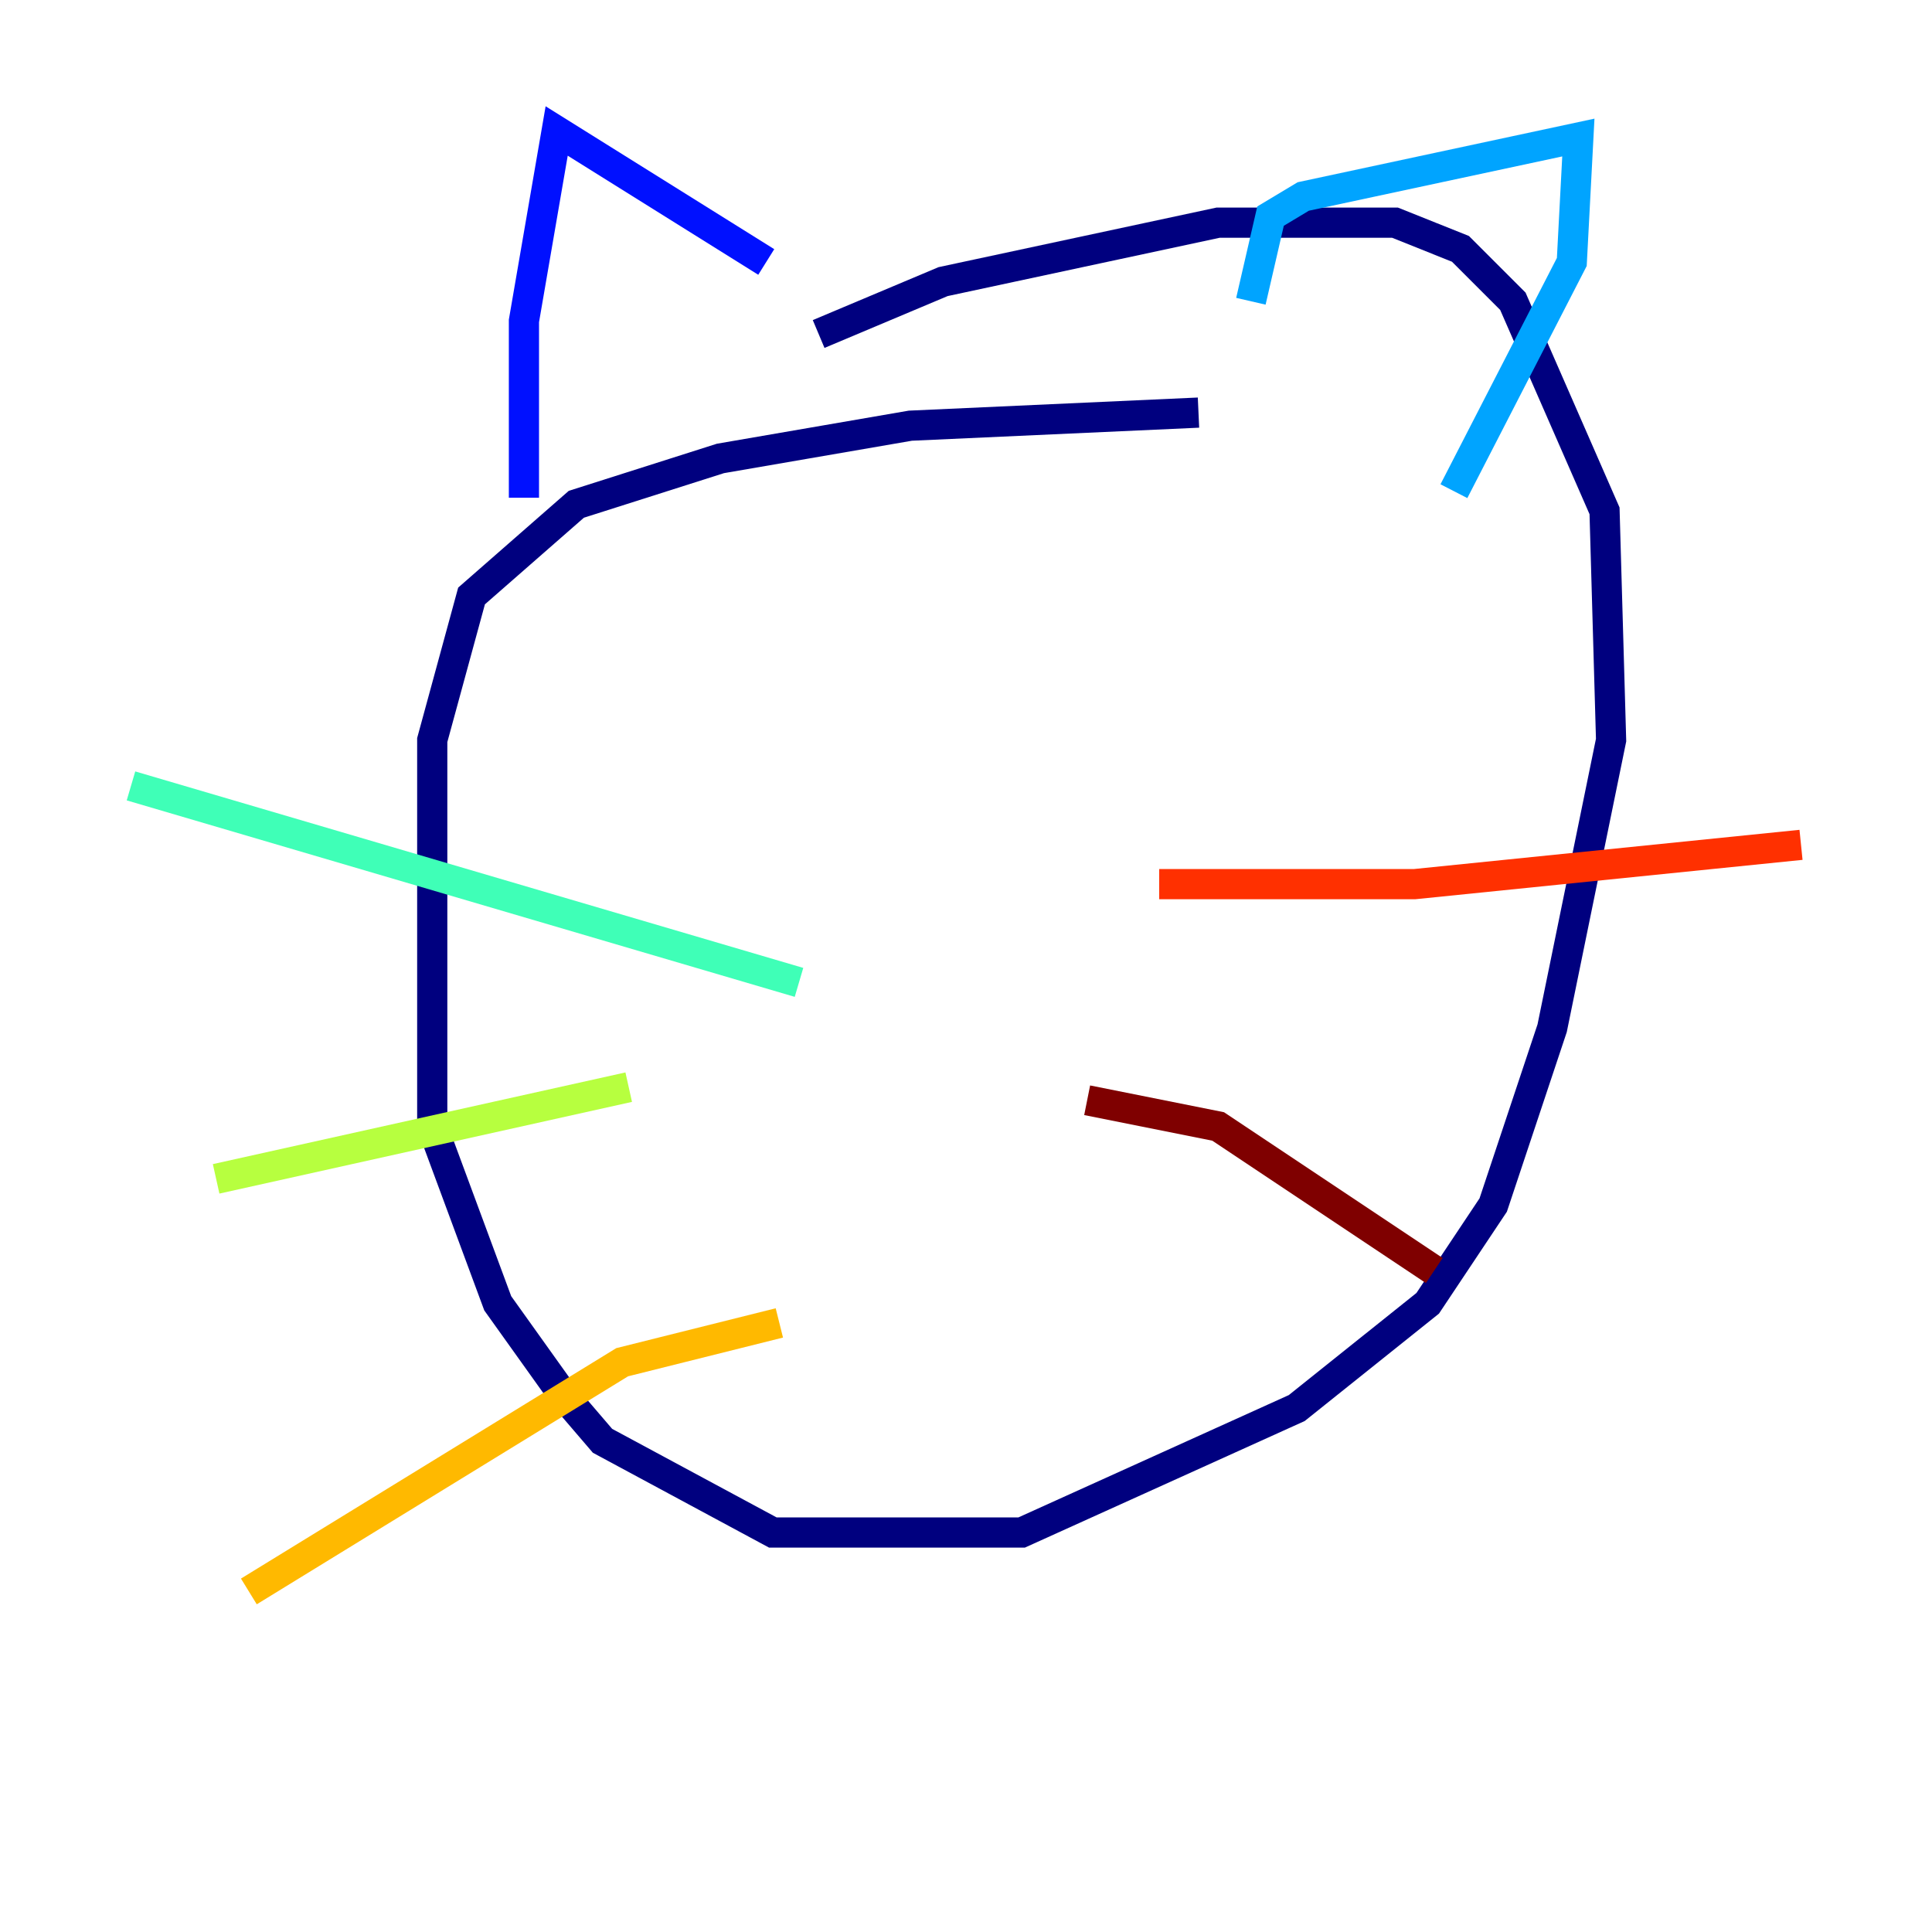 <?xml version="1.0" encoding="utf-8" ?>
<svg baseProfile="tiny" height="128" version="1.2" viewBox="0,0,128,128" width="128" xmlns="http://www.w3.org/2000/svg" xmlns:ev="http://www.w3.org/2001/xml-events" xmlns:xlink="http://www.w3.org/1999/xlink"><defs /><polyline fill="none" points="79.403,27.336 60.312,28.203 47.729,30.373 38.183,33.41 31.241,39.485 28.637,49.031 28.637,74.63 32.976,86.346 37.315,92.42 39.919,95.458 51.2,101.532 67.688,101.532 85.912,93.288 94.59,86.346 98.929,79.837 102.834,68.122 106.739,49.031 106.305,33.844 100.231,19.959 96.759,16.488 92.42,14.752 80.705,14.752 62.481,18.658 54.237,22.129" stroke="#00007f" stroke-width="2" /><polyline fill="none" points="34.712,32.976 34.712,21.261 36.881,8.678 50.766,17.356" stroke="#0010ff" stroke-width="2" /><polyline fill="none" points="82.875,19.959 84.176,14.319 86.346,13.017 104.57,9.112 104.136,17.356 96.325,32.542" stroke="#00a4ff" stroke-width="2" /><polyline fill="none" points="52.936,65.085 8.678,52.068" stroke="#3fffb7" stroke-width="2" /><polyline fill="none" points="41.654,72.027 14.319,78.102" stroke="#b7ff3f" stroke-width="2" /><polyline fill="none" points="51.634,87.647 41.22,90.251 16.488,105.437" stroke="#ffb900" stroke-width="2" /><polyline fill="none" points="76.8,58.576 93.722,58.576 119.322,55.973" stroke="#ff3000" stroke-width="2" /><polyline fill="none" points="72.027,72.895 80.705,74.63 95.024,84.176" stroke="#7f0000" stroke-width="2" /></svg>